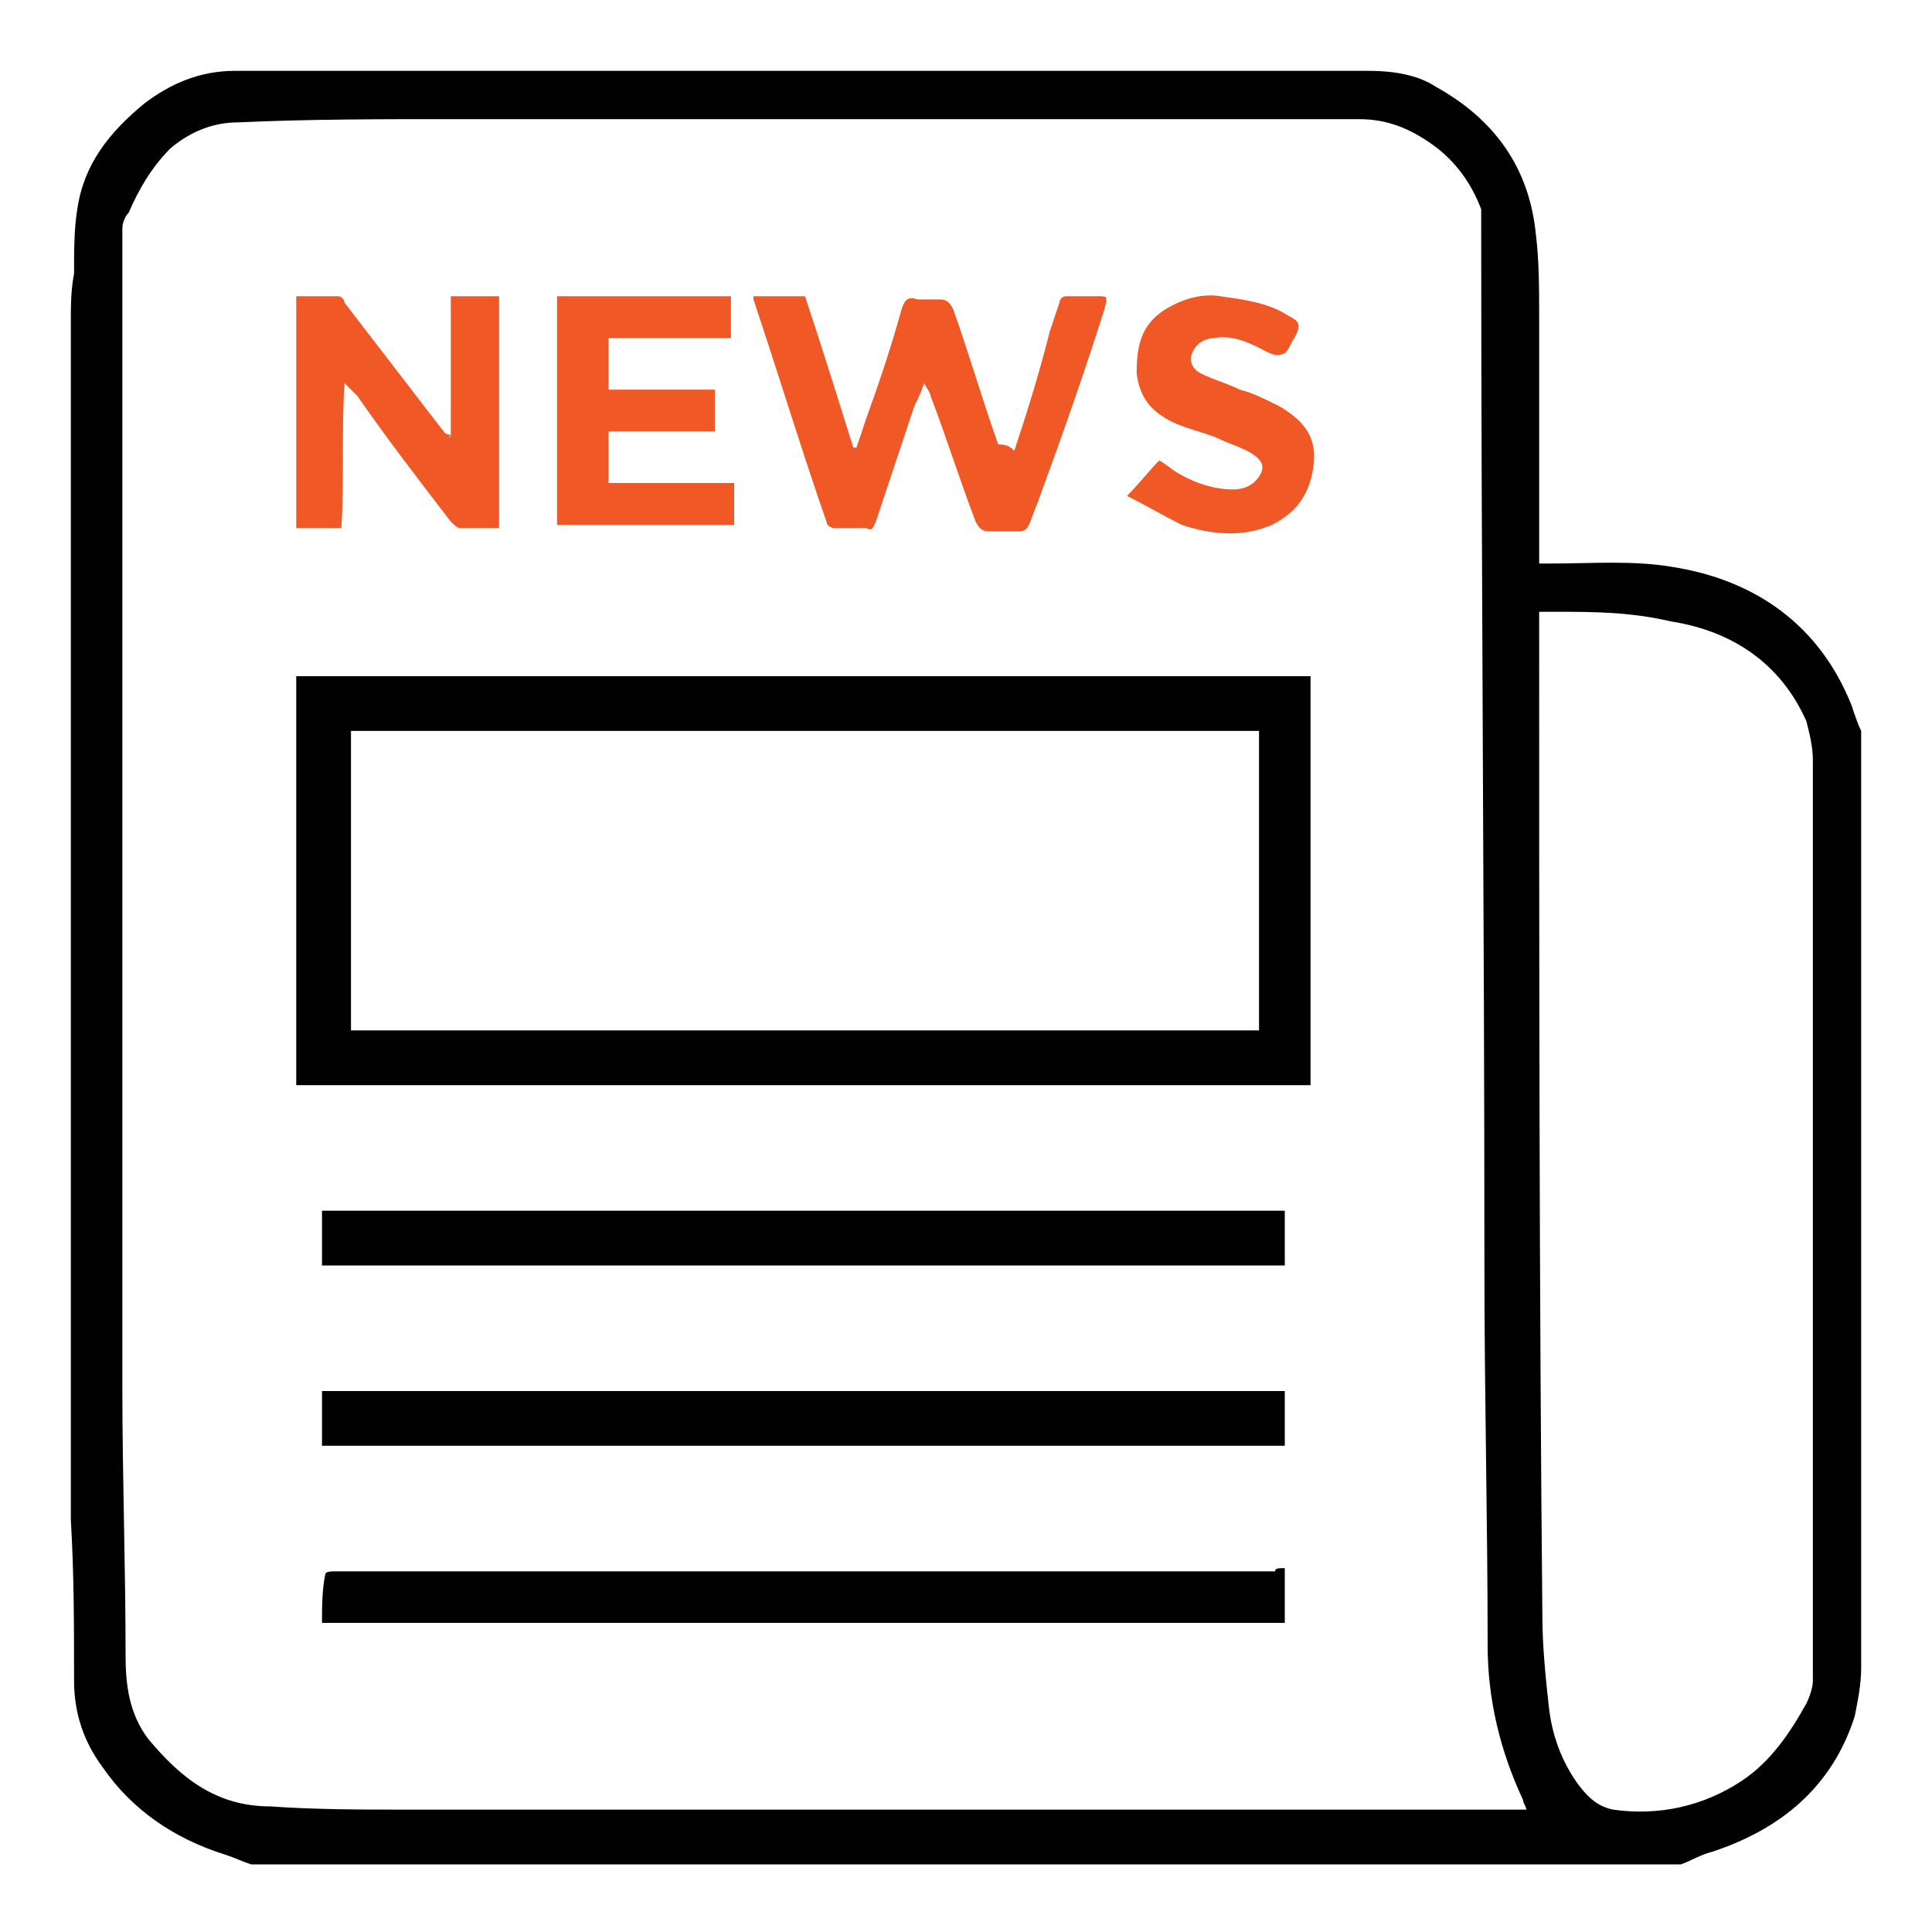 <?xml version="1.0" encoding="utf-8"?>
<!-- Generator: Adobe Illustrator 25.2.0, SVG Export Plug-In . SVG Version: 6.00 Build 0)  -->
<svg version="1.1" id="Layer_1" xmlns="http://www.w3.org/2000/svg" xmlns:xlink="http://www.w3.org/1999/xlink" x="0px" y="0px"
	 viewBox="0 0 60 60" style="enable-background:new 0 0 60 60;" xml:space="preserve">
<style type="text/css">
	.st0{fill:#010101;}
	.st1{fill:#F05825;}
</style>
<g id="News">
	<g>
		<path class="st0" d="M52.2,57.9c-14.8,0-29.6,0-44.4,0c-0.3-0.1-0.5-0.2-0.8-0.3c-1.6-0.5-2.9-1.4-3.8-2.7
			c-0.6-0.8-0.9-1.7-0.9-2.7c0-1.7,0-3.3-0.1-5c0-0.2,0-0.3,0-0.5c0-12.2,0-24.4,0-36.7c0-0.5,0-1,0.1-1.5c0-0.7,0-1.4,0.1-2
			c0.2-1.4,1-2.4,2.1-3.3c0.8-0.6,1.7-1,2.8-1c1.3,0,2.6,0,3.9,0c0.7,0,1.4,0,2,0c9.1,0,18.1,0,27.2,0c0.1,0,0.2,0,0.3,0
			c0.6,0,1.2,0,1.8,0c0.7,0,1.5,0.1,2.1,0.5c1.8,1,2.9,2.5,3.1,4.6c0.1,0.8,0.1,1.7,0.1,2.5c0,2.4,0,4.9,0,7.3c0,0.1,0,0.2,0,0.4
			c0.1,0,0.3,0,0.4,0c1.2,0,2.5-0.1,3.7,0.1c2.6,0.4,4.6,1.8,5.6,4.3c0.1,0.3,0.2,0.6,0.3,0.8c0,9,0,18,0,27c0,0.1,0,0.3,0,0.4
			c0,0.6,0,1.1,0,1.7c0,0.5-0.1,1-0.2,1.5c-0.7,2.2-2.3,3.5-4.4,4.2C52.8,57.6,52.5,57.8,52.2,57.9z M47.4,56.2
			c0-0.1-0.1-0.2-0.1-0.3c-0.7-1.5-1.1-3.1-1.1-4.8c0-3.9-0.1-7.8-0.1-11.7c0-10.8-0.1-21.6-0.1-32.5c0-0.1,0-0.3,0-0.4
			c-0.3-0.8-0.8-1.5-1.5-2s-1.4-0.8-2.3-0.8c-0.8,0-1.6,0-2.4,0c-8.6,0-17.2,0-25.8,0c-2.2,0-4.4,0-6.6,0.1c-0.8,0-1.5,0.3-2.1,0.8
			c-0.6,0.6-1,1.3-1.3,2C3.9,6.7,3.8,6.9,3.8,7.1c0,12,0,24,0,36c0,2.8,0.1,5.5,0.1,8.3c0,0.9,0.1,1.8,0.7,2.6
			c1,1.2,2.1,2.1,3.8,2.1c1.4,0.1,2.9,0.1,4.3,0.1c11.5,0,22.9,0,34.4,0C47.2,56.2,47.3,56.2,47.4,56.2z M47.8,19c0,0.1,0,0.2,0,0.3
			c0,10.3,0,20.6,0.1,30.9c0,0.9,0.1,1.9,0.2,2.8c0.1,0.9,0.4,1.7,0.9,2.4c0.3,0.4,0.6,0.7,1.1,0.8c1.4,0.2,2.8-0.1,4-0.9
			c0.9-0.6,1.5-1.5,2-2.4c0.1-0.2,0.2-0.5,0.2-0.7c0-9.5,0-19.1,0-28.6c0-0.4-0.1-0.8-0.2-1.2c-0.8-1.8-2.3-2.8-4.2-3.1
			C50.6,19,49.5,19,48.3,19C48.1,19,48,19,47.8,19z"/>
		<path class="st0" d="M9.2,21c10.5,0,21,0,31.5,0c0,4.2,0,8.4,0,12.7c-10.5,0-21,0-31.5,0C9.2,29.5,9.2,25.3,9.2,21z M10.9,32
			c9.4,0,18.8,0,28.2,0c0-3.1,0-6.2,0-9.3c-9.4,0-18.8,0-28.2,0C10.9,25.8,10.9,28.9,10.9,32z"/>
		<path class="st0" d="M10,39.3c0-0.6,0-1.1,0-1.7c10,0,19.9,0,29.9,0c0,0.6,0,1.1,0,1.7C29.9,39.3,20,39.3,10,39.3z"/>
		<path class="st0" d="M39.9,43.2c0,0.6,0,1.1,0,1.7c-10,0-19.9,0-29.9,0c0-0.6,0-1.1,0-1.7C20,43.2,29.9,43.2,39.9,43.2z"/>
		<path class="st0" d="M39.9,48.7c0,0.6,0,1.1,0,1.7c-10,0-19.9,0-29.9,0c0-0.5,0-1,0.1-1.5c0-0.1,0.2-0.1,0.3-0.1
			c0.9,0,1.9,0,2.8,0c8.8,0,17.6,0,26.4,0C39.6,48.7,39.7,48.7,39.9,48.7z"/>
		<path class="st1" d="M31.5,14c0.4-1.2,0.8-2.5,1.1-3.7c0.1-0.3,0.2-0.6,0.3-0.9c0-0.1,0.1-0.2,0.2-0.2c0.3,0,0.7,0,1,0
			s0.3,0,0.2,0.4c-0.6,1.9-1.3,3.9-2,5.8c-0.1,0.3-0.2,0.5-0.3,0.8c-0.1,0.2-0.1,0.3-0.4,0.3s-0.6,0-0.9,0c-0.2,0-0.3-0.1-0.4-0.3
			c-0.5-1.3-0.9-2.6-1.4-3.9c0-0.1-0.1-0.2-0.2-0.4c-0.1,0.3-0.2,0.5-0.3,0.7c-0.4,1.2-0.8,2.4-1.2,3.6c-0.1,0.2-0.1,0.3-0.3,0.2
			c-0.3,0-0.6,0-1,0c-0.1,0-0.2-0.1-0.2-0.1c-0.8-2.3-1.5-4.6-2.3-7c0,0,0,0,0-0.1c0.5,0,1,0,1.6,0c0.5,1.5,1,3.1,1.5,4.7h0.1
			c0.1-0.3,0.2-0.6,0.3-0.9c0.4-1.1,0.8-2.3,1.1-3.4c0.1-0.3,0.2-0.4,0.5-0.3c0.2,0,0.5,0,0.7,0s0.3,0.1,0.4,0.3
			c0.5,1.4,0.9,2.8,1.4,4.2C31.3,13.8,31.4,13.9,31.5,14C31.4,14,31.4,14,31.5,14z"/>
		<path class="st1" d="M14,13.5c0-1.4,0-2.9,0-4.3c0.5,0,1,0,1.5,0c0,2.4,0,4.8,0,7.2c-0.4,0-0.8,0-1.2,0c-0.1,0-0.2-0.1-0.3-0.2
			c-1-1.3-2-2.6-2.9-3.9c-0.1-0.1-0.2-0.2-0.4-0.4c-0.1,1.5,0,3-0.1,4.5c-0.5,0-1,0-1.4,0c0-2.4,0-4.8,0-7.2c0.4,0,0.9,0,1.3,0
			c0.1,0,0.2,0.1,0.2,0.2c1,1.3,2,2.6,3,3.9C13.8,13.4,13.8,13.5,14,13.5C13.9,13.6,14,13.6,14,13.5z"/>
		<path class="st1" d="M17.3,9.2c1.8,0,3.6,0,5.4,0c0,0.4,0,0.9,0,1.3c-1.3,0-2.5,0-3.8,0c0,0.5,0,1,0,1.6c1.1,0,2.2,0,3.3,0
			c0,0.5,0,0.9,0,1.3c-1.1,0-2.2,0-3.3,0c0,0.5,0,1.1,0,1.6c1.3,0,2.6,0,3.9,0c0,0.5,0,0.9,0,1.3c-1.8,0-3.6,0-5.5,0
			C17.3,14,17.3,11.6,17.3,9.2z"/>
		<path class="st1" d="M35,15.4c0.4-0.4,0.7-0.8,1-1.1c0.2,0.1,0.4,0.3,0.6,0.4c0.5,0.3,1.1,0.5,1.7,0.5c0.3,0,0.6-0.1,0.8-0.4
			c0.2-0.3,0.1-0.5-0.2-0.7s-0.7-0.3-1.1-0.5c-0.5-0.2-1-0.3-1.4-0.5c-0.6-0.3-1-0.7-1.1-1.5c0-0.8,0.1-1.5,0.9-2
			c0.5-0.3,1.1-0.5,1.7-0.4c0.7,0.1,1.5,0.2,2.1,0.6c0.4,0.2,0.4,0.3,0.2,0.7C40.1,10.6,40,11,39.8,11c-0.2,0.1-0.5-0.1-0.7-0.2
			c-0.4-0.2-0.9-0.4-1.4-0.3c-0.2,0-0.4,0.1-0.5,0.2c-0.3,0.3-0.3,0.7,0.1,0.9c0.4,0.2,0.8,0.3,1.2,0.5c0.4,0.1,0.8,0.3,1.2,0.5
			c0.7,0.4,1.2,0.9,1.1,1.8c-0.1,0.9-0.5,1.5-1.3,1.9c-0.9,0.4-1.9,0.3-2.8,0C36.1,16,35.6,15.7,35,15.4z"/>
	</g>
</g>
</svg>
